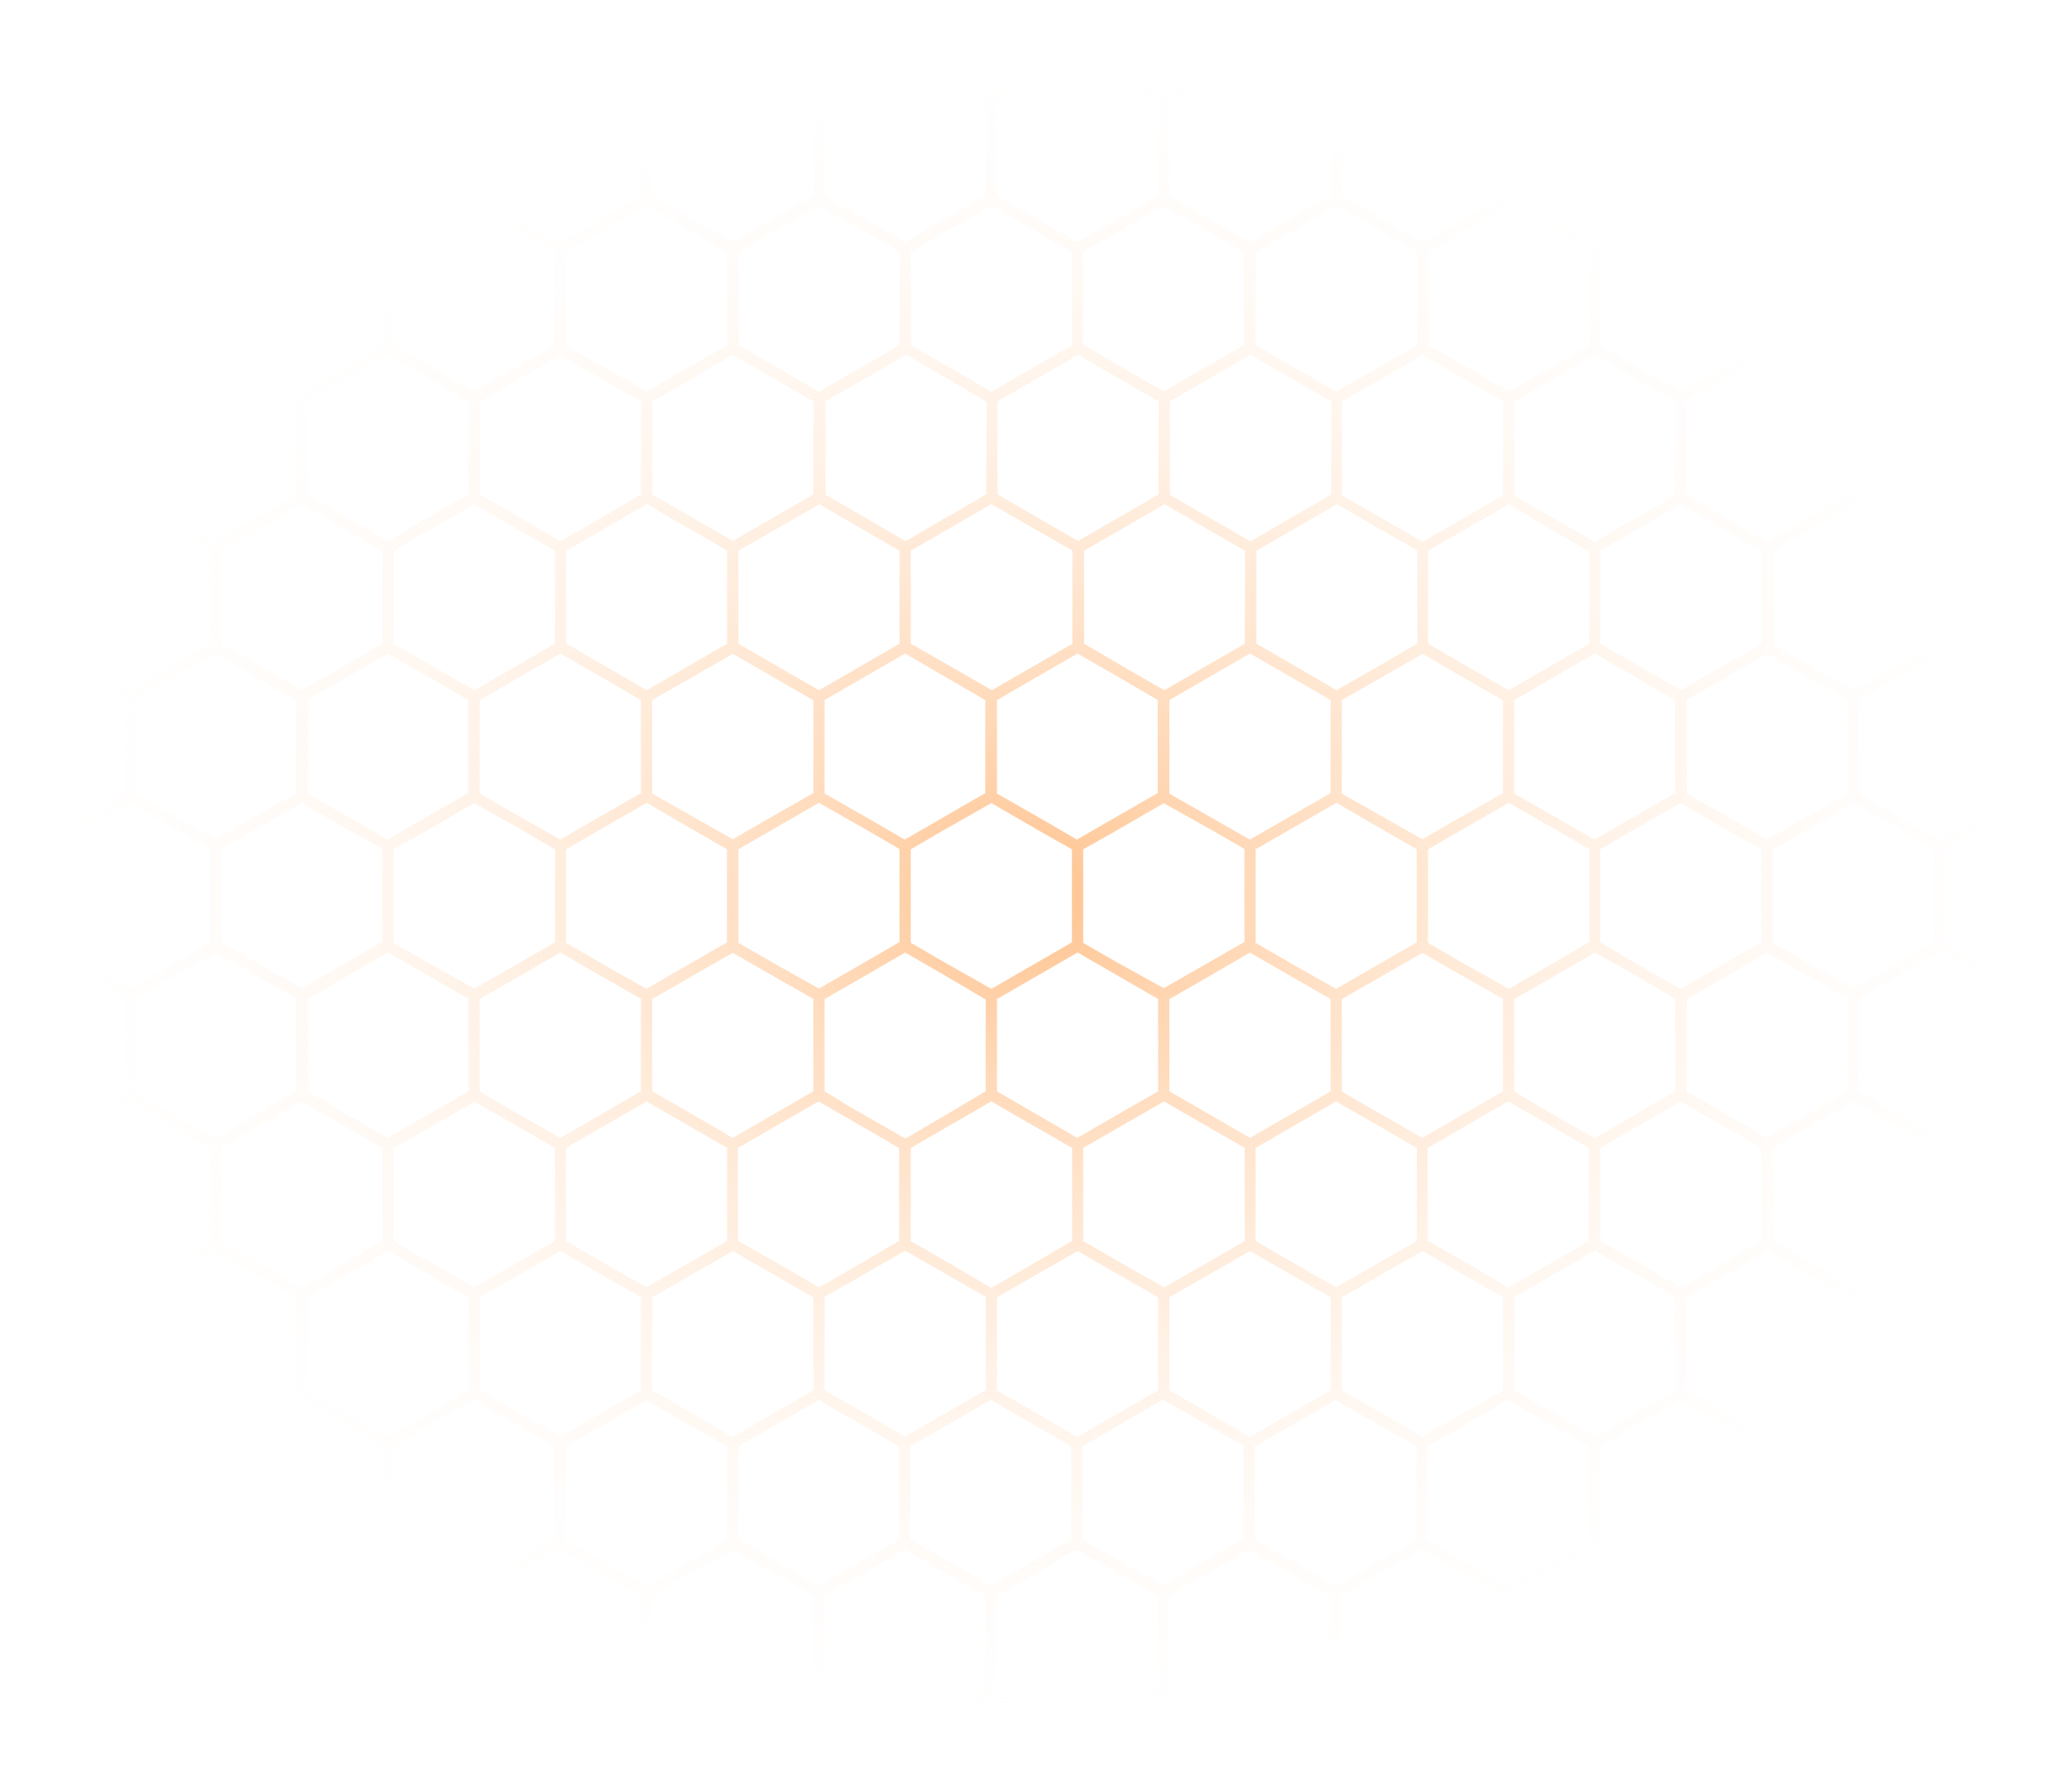 <svg width="477" height="413" viewBox="0 0 477 413" fill="none" xmlns="http://www.w3.org/2000/svg">
<g clip-path="url(#clip0_902_275)">
<path d="M459.365 395.987L467.063 391.553L474.505 395.817L477 397.245V394.239L468.364 389.272V367.867L477 362.878V359.872L466.999 365.607L460.602 361.94L448.383 354.883V333.436L460.602 326.379L466.999 322.712L472.842 326.102L476.936 328.447V325.462L468.3 320.474V299.026L476.936 294.038V291.032L474.42 292.503L466.999 296.766L459.322 292.353L448.426 286.064V264.617L457.36 259.457L466.999 253.893L476.68 259.479L476.936 259.628V256.622L475.678 255.897L468.3 251.633V230.25L476.936 225.261V222.276H476.787L466.999 227.947L457.275 222.34L448.426 217.224V195.776L456.401 191.171L467.063 185.053L477 190.788V187.782L468.364 182.814V161.367L477 156.378V153.372L475.571 154.203L467.042 159.107L458.469 154.139L448.532 148.383V126.936L459.429 120.647L467.106 116.212L474.526 120.476L477.043 121.947V118.962L468.406 113.974V92.526L475.422 88.476L477.043 87.538V84.532L472.948 86.898L466.999 90.288L460.602 86.621L448.383 79.564V58.117L457.232 53L466.999 47.393L476.765 53.043H476.936V50.122L468.3 45.133V23.686L476.936 18.718V15.712L472.948 18.015L466.999 21.447L460.708 17.823L448.49 10.66V0H445.888V10.66L434.33 17.333L427.315 21.383L420.043 17.119L408.741 10.66V0H406.14V10.66L394.497 17.461L387.609 21.447L380.956 17.61L368.908 10.66V0H366.306V10.66L354.365 17.546L347.733 21.383L341.336 17.716L329.224 10.66V0H326.643V10.66L313.998 17.951L308.049 21.383L301.651 17.759L289.475 10.66V0H286.895V10.66L275.337 17.333L268.301 21.383L261.05 17.119L249.727 10.66V0H247.126V10.66L235.44 17.397L228.552 21.383L221.92 17.546L209.979 10.66V0H207.377V10.66L195.457 17.61L188.804 21.447L182.407 17.78L170.231 10.66V0H167.629V10.66L155.005 18.015L149.056 21.447L142.659 17.823L130.482 10.66V0H127.945V10.66L116.345 17.397L109.308 21.447L102.057 17.183L90.734 10.66V0H88.133V10.66L76.447 17.461L69.559 21.447L62.928 17.61L50.986 10.66V0H48.385V10.66L36.443 17.546L29.854 21.447L23.457 17.78L11.238 10.66V0H8.636V10.66L0 15.712V18.718L9.937 12.983L20.62 19.188L28.51 23.729V45.133L20.322 49.866L9.937 55.857L0 50.122V53.128L8.636 58.117V79.564L0 84.532V87.538L9.937 81.803L21.879 88.689L28.51 92.526V113.974L17.848 120.135L9.958 124.697L0 118.962V121.968L8.636 126.936V148.383L0 153.372V156.378L1.429 155.632L9.958 150.728L19.192 155.994L28.468 161.367V182.814L17.209 189.21L9.894 193.474L0 187.782V190.788L0.832 191.278L8.636 195.776V217.224L0.107 222.212V225.197L2.495 223.854L9.937 219.59L18.147 224.323L28.51 230.25V251.569L21.687 255.513L9.937 262.293L0 256.622V259.628L8.636 264.617V286.064L0.107 291.032V294.038L10.044 288.303L28.617 298.962V320.41L20.407 325.143L10.044 331.133L0 325.462V328.447L8.636 333.436V354.883L0 359.872V362.878L9.937 357.143L28.51 367.803V389.25L9.937 399.91L0 394.282V397.288L8.636 402.276V412.936H11.238V402.276L21.772 396.2L29.854 391.553L38.064 396.286L48.427 402.276V412.936H51.029V402.276L61.392 396.286L69.602 391.553L77.918 396.35L88.175 402.276V412.936H90.777V402.276L100.501 396.669L109.35 391.553L118.114 396.541L127.945 402.276V412.936H130.546V402.276L141.443 395.987L149.12 391.553L156.583 395.817L167.693 402.212V412.872H170.295V402.212L180.829 396.136L188.868 391.489L197.078 396.222L207.441 402.212V412.872H210.043V402.212L220.428 396.222L228.616 391.489L236.954 396.286L247.19 402.212V412.872H249.791V402.212L259.515 396.605L268.364 391.489L277.214 396.541L287.002 402.191V412.851H289.582V402.191L300.479 395.902L308.155 391.467L315.619 395.731L326.75 402.127V412.787H329.33V402.127L339.864 396.051L347.925 391.403L356.113 396.136L366.498 402.127V412.787H368.908V402.127L379.271 396.136L387.481 391.403L395.798 396.2L406.055 402.127V412.787H408.656V402.127L418.359 396.52L427.229 391.403L436.015 396.477L445.803 402.127V412.787H448.404V402.127L459.365 395.987ZM465.762 299.026V320.474L457.723 325.121L447.189 331.197L436.932 325.271L428.615 320.474V299.026L447.189 288.367L465.762 299.026ZM80.605 191.427L88.133 195.691V217.138L79.816 221.935L69.559 227.862L59.175 221.871L50.986 217.138V195.776L58.322 191.512L69.559 185.117L80.605 191.427ZM70.86 182.899V161.367L80.157 155.994L89.433 150.643L99.392 156.378L107.922 161.367V182.814L97.26 188.933L89.284 193.538L81.97 189.274L70.86 182.899ZM70.86 230.271L81.245 224.28L89.433 219.548L98.304 224.664L108.007 230.25V251.569L101.61 255.236L89.37 262.293L77.62 255.513L70.86 251.569V230.271ZM98.39 221.743L90.734 217.33V195.776L97.643 191.875L109.308 185.138L121.27 191.875L127.945 195.776V217.224L120.524 221.488L109.372 227.883L98.39 221.743ZM110.608 182.921V161.367L119.906 155.994L129.182 150.643L138.479 155.994L147.755 161.367V182.814L136.24 189.444L129.182 193.538L121.654 189.274L110.608 182.921ZM110.608 230.292L120.865 224.387L129.182 219.569L137.221 224.216L147.755 230.25V251.569L141.358 255.279L129.203 262.293L117.752 255.833L110.608 251.569V230.292ZM139.332 222.447L130.482 217.33V195.776L138.458 191.171L149.12 185.053L159.782 191.278L167.587 195.776V217.224L158.801 222.298L149.013 227.947L139.332 222.447ZM150.357 182.921V161.367L160.422 155.632L168.951 150.728L178.249 156.08L187.525 161.452V182.814L176.265 189.21L168.951 193.474L162.362 189.743L150.357 182.921ZM150.357 230.292L161.488 223.897L168.93 219.633L177.14 224.366L187.503 230.25V251.569L180.68 255.513L168.93 262.293L157.799 255.833L150.399 251.569L150.357 230.292ZM178.249 221.957L170.231 217.33V195.776L177.31 191.683L188.804 185.053L200.042 191.449L207.377 195.712V217.16L199.21 221.893L188.804 227.883L178.249 221.957ZM190.105 182.921V161.367L198.634 156.442L208.678 150.643L217.208 155.611L227.145 161.367V182.814L215.481 189.551L208.572 193.538L200.788 189.018L190.105 182.921ZM190.105 230.292L199.893 224.664L208.678 219.569L216.376 224.003L227.251 230.399V251.569L219.639 256.068L208.721 262.464L195.926 255.13L190.105 251.569V230.292ZM218.167 222.063L209.979 217.33V195.776L217.314 191.512L228.552 185.117L239.598 191.512L247.126 195.776V217.224L238.831 222.021L228.552 227.947L218.167 222.063ZM229.853 182.921V161.367L239.15 155.994L248.426 150.643L258.385 156.378L266.914 161.367V182.814L256.252 188.933L248.277 193.538L240.963 189.274L229.853 182.921ZM229.853 230.292L240.238 224.302L248.426 219.569L257.297 224.686L267 230.292V251.569L260.602 255.236L248.362 262.293L236.634 255.513L229.853 251.569V230.292ZM257.404 221.765L249.727 217.352V195.776L256.658 191.875L268.301 185.138L280.285 191.875L286.895 195.691V217.138L279.453 221.402L268.301 227.798L257.404 221.765ZM269.601 182.942V161.367L278.899 155.994L288.175 150.643L297.472 155.994L306.769 161.367V182.814L295.254 189.444L288.175 193.538L280.668 189.274L269.601 182.942ZM269.601 230.314L279.858 224.408L288.175 219.59L296.235 224.238L306.769 230.314V251.569L300.372 255.279L288.196 262.293L276.766 255.684L269.601 251.569V230.314ZM298.325 222.468L289.475 217.352V195.776L297.472 191.171L308.134 185.053L318.796 191.278L326.622 195.776V217.224L317.815 222.298L308.027 227.947L298.325 222.468ZM309.349 182.942V161.367L319.414 155.632L327.944 150.728L337.22 156.08L346.517 161.452V182.814L335.258 189.21L327.944 193.474L321.355 189.743L309.349 182.942ZM309.349 230.314L320.481 223.918L327.944 219.654L336.133 224.387L346.517 230.25V251.569L339.672 255.513L327.944 262.293L316.749 255.897L309.349 251.633V230.314ZM337.263 221.978L329.224 217.352V195.776L336.325 191.683L347.818 185.053L359.056 191.449L366.392 195.712V217.16L358.246 221.957L347.861 227.947L337.263 221.978ZM349.098 182.942V161.367L357.627 156.442L367.692 150.643L376.222 155.611L386.18 161.367V182.814L374.495 189.551L367.607 193.538L359.802 189.018L349.098 182.942ZM349.098 230.314L358.885 224.686L367.692 219.59L375.305 223.854L386.202 230.25V251.569L378.525 256.004L367.628 262.4L354.834 255.066L349.098 251.569V230.314ZM377.16 222.085L368.908 217.224V195.776L376.243 191.512L387.481 185.117L398.506 191.512L406.055 195.776V217.224L397.738 222.021L387.481 227.947L377.16 222.085ZM388.867 182.942V161.367L398.143 155.994L407.441 150.643L417.378 156.378L426.014 161.367V182.814L415.352 188.933L407.398 193.538L400.062 189.274L388.867 182.942ZM388.867 230.314L399.231 224.323L407.441 219.59L416.29 224.707L426.014 230.314V251.569L419.617 255.236L407.398 262.293L395.648 255.513L388.825 251.569L388.867 230.314ZM416.397 221.786L408.741 217.373V195.776L415.65 191.875L427.315 185.138L439.278 191.875L445.888 195.691V217.138L438.467 221.402L427.315 227.798L416.397 221.786ZM417.356 153.564L408.827 148.575V126.936L418.55 121.329L427.4 116.212L436.186 121.286L445.973 126.936V148.383L437.444 153.308L427.4 159.107L417.356 153.564ZM426.014 114.166L416.184 119.837L407.441 124.889L399.529 120.327L388.867 114.166V92.526L395.499 88.689L407.441 81.803L419.723 88.902L426.014 92.526V114.166ZM395.862 121.222L406.14 127.128V148.383L396.842 153.756L387.566 159.107L378.269 153.756L368.908 148.383V126.936L379.293 120.945L387.481 116.212L395.862 121.222ZM386.266 114.166L374.943 120.689L367.692 124.953L359.035 119.964L349.098 114.23V92.526L355.047 89.094L367.692 81.803L378.994 88.348L386.266 92.612V114.166ZM355.985 121.137L366.392 127.128V148.383L357.094 153.756L347.818 159.107L338.521 153.756L329.224 148.383V126.936L339.886 120.86L347.925 116.212L355.985 121.137ZM346.517 114.166L335.855 120.327L327.965 124.889L321.078 120.902L309.371 114.166V92.526L316.408 88.476L327.965 81.803L339.886 88.689L346.539 92.526L346.517 114.166ZM315.597 120.497L326.75 126.893V148.383L316.685 154.203L308.155 159.107L299.626 154.139L289.667 148.383V126.936L300.585 120.647L308.241 116.212L315.597 120.497ZM306.876 113.974L295.915 120.37L288.281 124.783L280.199 120.114L269.708 114.059V92.526L276.596 88.561L288.281 81.803L300.543 88.881L306.94 92.526L306.876 113.974ZM277.214 121.286L287.002 126.936V148.383L278.472 153.308L268.407 159.107L258.47 153.372L249.94 148.383V126.936L259.664 121.329L268.514 116.212L277.214 121.286ZM267.106 113.974L257.297 119.645L248.533 124.697L240.643 120.135L229.981 113.974V92.526L236.634 88.689L248.554 81.803L260.837 88.902L267.128 92.526L267.106 113.974ZM236.975 121.03L247.232 126.936V148.383L237.956 153.756L228.659 159.107L219.383 153.756L209.979 148.383V126.936L220.364 120.945L228.552 116.212L236.975 121.03ZM227.358 113.974L216.056 120.497L208.785 124.761L200.255 119.773L190.318 114.038V92.526L196.268 89.094L208.891 81.803L220.215 88.348L227.465 92.612L227.358 113.974ZM196.993 120.945L207.377 126.936V148.383L198.101 153.756L188.804 159.107L179.528 153.756L170.231 148.383V126.936L180.893 120.86L188.911 116.212L196.993 120.945ZM187.503 113.974L176.841 120.135L168.93 124.697L162.064 120.711L150.378 113.974V92.526L157.415 88.476L168.951 81.803L180.893 88.689L187.525 92.526L187.503 113.974ZM156.477 120.497L167.629 126.893V148.383L157.585 154.203L149.056 159.107L140.526 154.139L130.568 148.383V126.936L141.486 120.647L149.141 116.212L156.477 120.497ZM147.755 113.974L136.816 120.37L129.182 124.783L121.1 120.028L110.608 113.974V92.526L117.496 88.561L129.182 81.803L141.422 88.881L147.819 92.526L147.755 113.974ZM118.093 121.286L127.945 126.936V148.383L119.415 153.308L109.35 159.107L99.371 153.372L90.734 148.383V126.936L100.458 121.329L109.308 116.212L118.093 121.286ZM108.007 113.974L98.091 119.645L89.348 124.697L81.458 120.135L70.796 113.974V92.526L77.428 88.689L89.37 81.803L101.716 88.902L108.007 92.526V113.974ZM77.876 121.03L88.133 126.936V148.383L78.899 153.756L69.602 159.107L60.326 153.756L50.986 148.383V126.936L61.371 120.945L69.559 116.212L77.876 121.03ZM68.237 113.974L56.935 120.497L49.664 124.761L41.028 119.773L31.091 114.038V92.526L37.04 89.094L49.664 81.803L60.987 88.348L68.237 92.612V113.974ZM58.322 155.632L68.237 161.367V182.814L56.552 189.551L49.685 193.538L41.902 189.018L31.112 182.814V161.367L39.642 156.442L49.707 150.643L58.322 155.632ZM57.362 223.854L68.237 230.25V251.569L60.582 256.004L49.664 262.4L36.87 255.066L31.112 251.569V230.25L40.9 224.622L49.685 219.526L57.362 223.854ZM68.237 299.026V320.474L59.388 325.59L49.664 331.197L38.533 324.802L31.091 320.538V299.026L49.664 288.367L68.237 299.026ZM61.371 292.076L50.986 286.085V264.617L59.388 259.756L69.559 253.893L79.646 259.713L88.175 264.617V286.064L77.876 292.076L69.559 296.873L61.371 292.076ZM70.86 299.048L89.433 288.388L108.007 299.048V320.495L100.33 324.929L89.433 331.219L79.07 325.228L70.86 320.495V299.048ZM100.458 291.692L90.734 286.085V264.617L98.71 260.097L109.372 253.978L120.076 260.097L127.945 264.617V286.064L118.157 291.714L109.372 296.766L100.458 291.692ZM110.608 299.048L129.182 288.388L147.755 299.048V320.495L139.716 325.143L129.182 331.219L118.925 325.292L110.608 320.495V299.048ZM141.4 292.375L130.482 286.085V264.617L139.417 259.457L149.056 253.893L158.737 259.479L167.629 264.617V286.064L156.477 292.46L149.056 296.724L141.4 292.375ZM150.357 299.048L168.93 288.388L187.503 299.048V320.495L179.315 325.228L168.93 331.219L159.163 325.569L150.357 320.495V299.048ZM180.786 292.076L170.124 286V264.617L178.441 259.82L188.697 253.893L198.869 259.756L207.271 264.617V286.064L196.993 292.076L188.804 296.788L180.786 292.076ZM190.105 298.962L208.678 288.303L227.251 298.962V320.41L218.402 325.526L208.678 331.133L197.568 324.738L190.105 320.474V298.962ZM220.364 292.076L209.979 286.085V264.617L218.381 259.756L228.552 253.893L238.639 259.713L247.168 264.617V286.064L236.869 292.076L228.552 296.873L220.364 292.076ZM229.853 299.048L248.426 288.388L267 299.048V320.495L259.323 324.929L248.426 331.219L238.063 325.228L229.853 320.495V299.048ZM259.451 291.692L249.727 286.085V264.617L257.702 260.012L268.364 253.893L279.133 260.097L286.959 264.617V286.064L277.214 291.714L268.407 296.766L259.451 291.692ZM269.601 299.048L288.175 288.388L306.769 299.048V320.495L298.709 325.143L288.175 331.219L277.939 325.292L269.601 320.495V299.048ZM300.393 292.375L289.475 286.085V264.617L298.41 259.457L308.049 253.893L317.751 259.479L326.643 264.617V286.064L315.491 292.46L308.049 296.724L300.393 292.375ZM309.349 299.048L327.944 288.388L346.517 299.048V320.495L338.308 325.228L327.944 331.219L318.156 325.569L309.349 320.495V299.048ZM339.779 292.076L329.117 286V264.617L337.433 259.82L347.712 253.893L357.883 259.756L366.285 264.617V286.064L355.985 292.076L347.818 296.788L339.779 292.076ZM349.098 298.962L367.692 288.303L386.266 298.962V320.41L377.395 325.526L367.692 331.133L356.561 324.738L349.098 320.474V298.962ZM379.378 291.991L368.908 286.064V264.617L377.31 259.756L387.481 253.893L397.568 259.713L406.097 264.617V286.064L395.862 292.076L387.566 296.873L379.378 291.991ZM388.867 298.962L407.441 288.303L426.014 298.962V320.41L418.316 324.844L407.441 331.133L397.056 325.143L388.867 320.41V298.962ZM418.465 291.607L408.741 286V264.617L416.695 260.012L427.357 253.893L438.019 260.097L445.845 264.617V286.064L436.058 291.714L427.272 296.766L418.465 291.607ZM455.228 224.046L465.762 230.122V251.569L459.365 255.279L447.21 262.293L435.759 255.684L428.615 251.569V230.25L438.851 224.344L447.189 219.526L455.228 224.046ZM456.465 155.93L465.762 161.303V182.814L454.204 189.444L447.146 193.538L439.619 189.274L428.573 182.878V161.367L437.849 155.994L447.146 150.643L456.465 155.93ZM459.429 88.817L465.826 92.462V113.974L454.866 120.37L447.253 124.783L439.15 120.114L428.615 113.974V92.526L435.503 88.561L447.189 81.803L459.429 88.817ZM428.615 23.686L436.697 19.017L447.189 12.983L458.128 19.379L465.762 23.771V45.133L457.744 49.781L447.189 55.857L436.911 49.93L428.615 45.133V23.686ZM438.446 53.81L445.888 58.074V79.564L434.693 85.96L427.315 90.224L419.638 85.789L408.741 79.394V58.117L416.418 53.682L427.315 47.393L438.446 53.81ZM388.867 23.686L396.757 19.188L407.419 13.026L418.721 19.55L425.993 23.814V45.133L418.316 49.568L407.419 55.857L397.013 49.866L388.846 45.133L388.867 23.686ZM397.823 53.299L406.14 58.117V79.564L394.689 86.152L387.566 90.288L380.721 86.344L368.908 79.564V58.117L377.182 53.299L387.566 47.308L397.823 53.299ZM349.098 23.686L355.985 19.721L367.692 12.983L377.438 18.654L386.202 23.686V45.133L377.438 50.25L367.714 55.857L356.561 49.461L349.119 45.197L349.098 23.686ZM358.246 53.299L366.456 58.032V79.564L354.706 86.344L347.882 90.288L341.485 86.578L329.309 79.564V58.117L337.348 53.469L348.01 47.393L358.246 53.299ZM309.413 23.601L318.071 18.612L328.008 12.898L338.67 19.06L346.581 23.601V45.133L338.393 49.866L328.008 55.857L318.22 50.207L309.413 45.133V23.601ZM317.943 52.958L326.75 58.032V79.564L313.956 86.898L308.091 90.288L301.694 86.621L289.454 79.564V58.117L298.325 53L308.027 47.393L317.943 52.958ZM269.601 23.686L277.704 19.017L288.175 12.983L299.135 19.379L306.769 23.771V45.133L298.73 49.781L288.068 55.857L277.811 49.93L269.495 45.133L269.601 23.686ZM279.346 53.81L286.81 58.074V79.564L275.615 85.96L268.215 90.224L260.56 85.789L249.642 79.394V58.117L257.319 53.682L268.215 47.393L279.346 53.81ZM229.853 23.686L237.764 19.188L248.426 13.026L259.75 19.55L267 23.814V45.133L259.344 49.568L248.426 55.857L238.042 49.866L229.853 45.133V23.686ZM238.831 53.299L247.147 58.117V79.564L235.717 86.152L228.574 90.288L221.771 86.344L210.022 79.564V58.117L218.189 53.299L228.552 47.308L238.831 53.299ZM190.105 23.686L196.993 19.721L208.678 12.983L218.509 18.654L227.251 23.686V45.133L218.402 50.25L208.678 55.857L197.526 49.461L190.105 45.197V23.686ZM199.189 53.299L207.377 58.032V79.564L195.649 86.344L188.804 90.288L182.407 86.578L170.252 79.564V58.117L178.291 53.469L188.825 47.393L199.189 53.299ZM150.357 23.686L159.014 18.697L168.93 12.983L179.592 19.145L187.482 23.686V45.133L179.293 49.866L168.93 55.857L159.142 50.207L150.357 45.133V23.686ZM158.886 53.043L167.672 58.117V79.564L154.877 86.898L149.056 90.288L142.659 86.621L130.419 79.564V58.117L139.268 53L148.992 47.393L158.886 53.043ZM110.608 23.686L118.712 19.017L129.182 12.983L140.142 19.379L147.755 23.771V45.133L139.737 49.781L129.075 55.857L118.818 49.93L110.502 45.133L110.608 23.686ZM120.439 53.81L127.881 58.074V79.564L116.707 85.96L109.308 90.224L101.652 85.789L90.734 79.394V58.117L98.411 53.682L109.308 47.393L120.439 53.81ZM70.86 23.686L78.75 19.188L89.412 13.026L100.714 19.55L107.986 23.814V45.133L100.33 49.568L89.433 55.857L79.049 49.866L70.86 45.133V23.686ZM79.816 53.299L88.133 58.117V79.564L76.767 86.152L69.623 90.288L62.8 86.344L51.05 79.564V58.117L59.175 53.299L69.559 47.308L79.816 53.299ZM31.112 23.686L38 19.721L49.685 12.983L59.516 18.654L68.237 23.686V45.133L59.388 50.25L49.685 55.857L38.533 49.461L31.112 45.197V23.686ZM23.457 86.578L11.302 79.564V58.117L19.192 53.469L29.854 47.393L40.196 53.299L48.385 58.032V79.564L36.635 86.344L29.854 90.288L23.457 86.578ZM20.514 153.756L11.238 148.383V126.936L21.9 120.86L29.854 116.212L38.042 120.945L48.427 126.936V148.383L39.151 153.756L29.854 159.107L20.514 153.756ZM19.192 221.85L11.174 217.224V195.776L18.253 191.683L29.854 185.053L41.092 191.449L48.427 195.712V217.16L40.239 221.893L29.854 227.947L19.192 221.85ZM21.729 292.204L11.067 286.128V264.617L19.362 259.82L29.854 253.893L40.025 259.756L48.427 264.617V286.064L38 292.076L29.854 296.766L21.729 292.204ZM23.457 361.897L11.302 354.883V333.436L23.457 326.422L29.854 322.712L36.678 326.656L48.427 333.436V354.883L29.854 365.543L23.457 361.897ZM68.237 389.314L49.664 399.974L31.091 389.314V367.867L49.664 357.207L68.237 367.867V389.314ZM62.714 361.599L50.965 354.819V333.436L62.714 326.656L69.538 322.712L76.767 326.848L88.197 333.436V354.883L69.623 365.543L62.714 361.599ZM107.986 389.314L89.412 399.974L70.839 389.314V367.867L89.412 357.207L107.986 367.867V389.314ZM101.588 361.194L90.67 354.798V333.436L101.588 327.04L109.244 322.606L116.643 326.87L127.817 333.265V354.713L109.244 365.372L101.588 361.194ZM147.691 389.314L129.118 399.974L110.544 389.314V367.867L129.118 357.207L147.691 367.867V389.314ZM142.659 361.94L130.419 354.883V333.436L142.659 326.379L149.056 322.712L154.92 326.187L167.714 333.521V354.969L149.141 365.628L142.659 361.94ZM187.439 389.314L168.866 399.974L150.293 389.314V367.867L168.866 357.207L187.439 367.867V389.314ZM182.322 361.897L170.167 354.883V333.436L182.322 326.422L188.719 322.712L195.564 326.656L207.292 333.436V354.883L188.719 365.543L182.322 361.897ZM227.102 389.314L208.529 399.974L189.956 389.314V367.867L208.529 357.207L227.102 367.867V389.314ZM221.579 361.599L209.83 354.819V333.436L221.579 326.656L228.403 322.712L235.547 326.848L246.976 333.436V354.883L228.403 365.543L221.579 361.599ZM266.85 389.314L248.277 399.974L229.704 389.314V367.867L248.277 357.207L266.85 367.867V389.314ZM260.453 361.194L249.535 354.798V333.436L260.453 327.04L268.109 322.606L275.508 326.87L286.703 333.265V354.713L268.109 365.372L260.453 361.194ZM306.577 389.314L287.983 399.974L269.409 389.314V367.867L287.983 357.207L306.577 367.867V389.314ZM301.523 361.94L289.283 354.883V333.436L301.523 326.379L307.921 322.712L313.785 326.102L326.579 333.436V354.883L307.985 365.543L301.523 361.94ZM346.304 389.314L327.731 399.974L309.136 389.314V367.867L327.731 357.207L346.304 367.867V389.314ZM341.186 361.897L329.01 354.883V333.436L341.186 326.422L347.584 322.712L354.407 326.656L366.157 333.436V354.883L347.584 365.543L341.186 361.897ZM385.967 389.314L367.394 399.974L348.799 389.314V367.867L367.394 357.207L385.967 367.867V389.314ZM380.423 361.599L368.695 354.819V333.436L380.423 326.656L387.268 322.712L394.39 326.848L405.841 333.436V354.883L387.268 365.543L380.423 361.599ZM425.715 389.314L407.142 399.974L388.569 389.314V367.867L407.142 357.207L425.715 367.867V389.314ZM419.318 361.194L408.422 354.798V333.436L419.318 327.04L426.995 322.606L434.373 326.87L445.568 333.265V354.713L426.995 365.372L419.318 361.194ZM428.615 389.314V367.867L447.189 357.207L465.762 367.867V389.314L447.189 399.974L428.615 389.314Z" fill="url(#paint0_radial_902_275)"/>
</g>
<defs>
<radialGradient id="paint0_radial_902_275" cx="0" cy="0" r="1" gradientUnits="userSpaceOnUse" gradientTransform="translate(238.521 206.468) rotate(90) scale(206.468 238.521)">
<stop stop-color="#FFC38F"/>
<stop offset="1" stop-color="white" stop-opacity="0"/>
</radialGradient>
<clipPath id="clip0_902_275">
<rect width="477" height="413" fill="white"/>
</clipPath>
</defs>
</svg>
